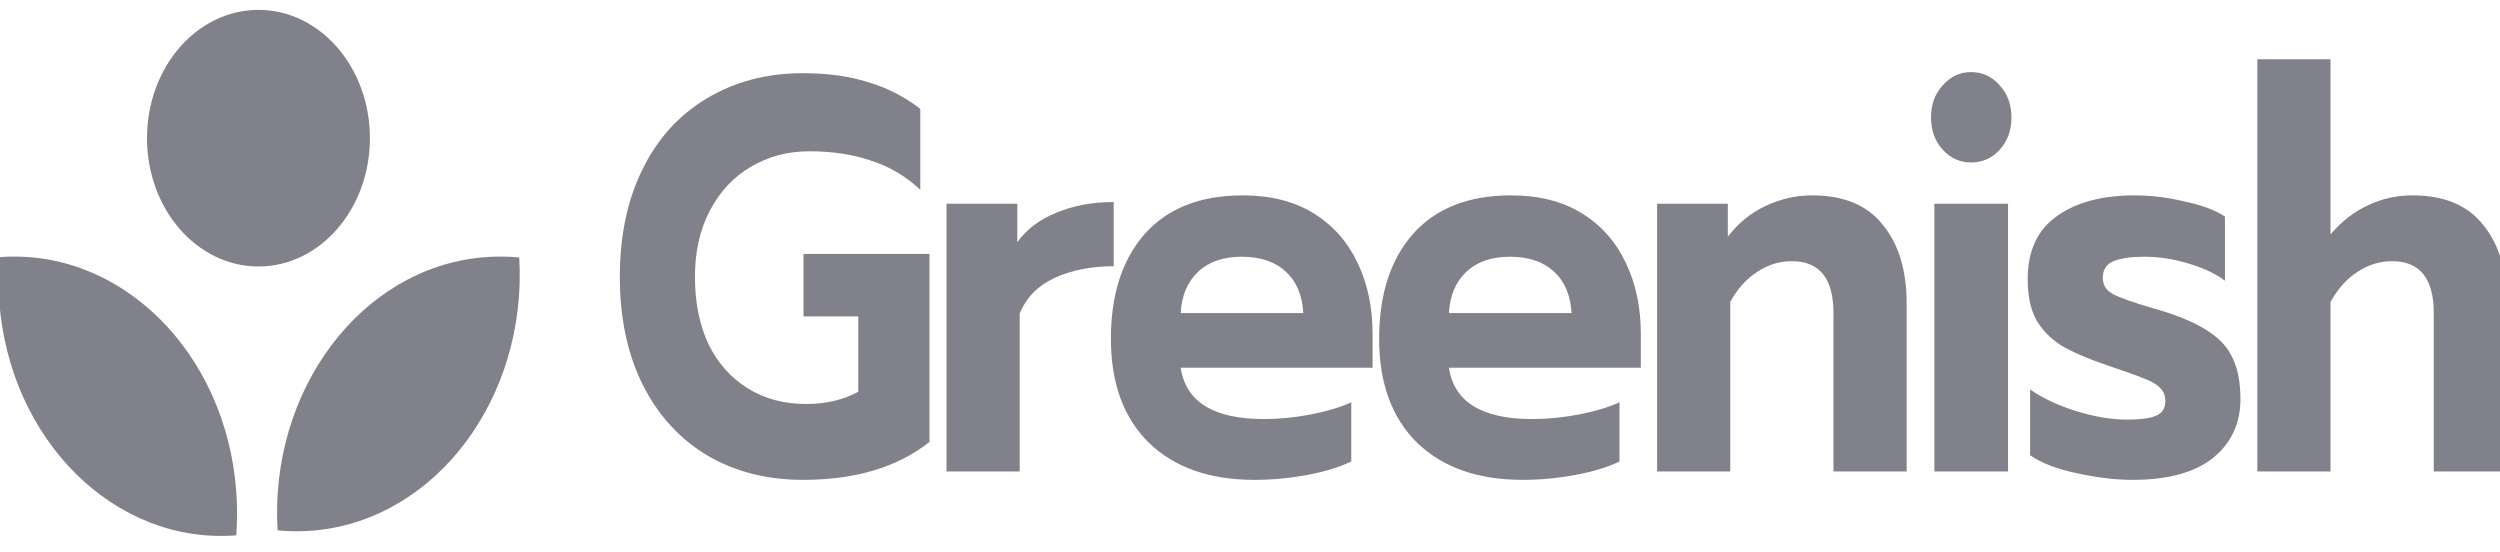 <svg width="145" height="32" viewBox="0 0 145 32" fill="none" xmlns="http://www.w3.org/2000/svg">
<g clip-path="url(#clip0_1_142)">
<path d="M46.575 27.832C44.477 27.832 42.621 27.357 41.01 26.408C39.398 25.437 38.152 24.067 37.271 22.299C36.391 20.53 35.951 18.449 35.951 16.055C35.951 13.66 36.391 11.579 37.271 9.81C38.152 8.02 39.398 6.65 41.01 5.701C42.621 4.731 44.477 4.245 46.575 4.245C48 4.245 49.255 4.418 50.342 4.763C51.447 5.086 52.459 5.604 53.377 6.316V11.007C52.553 10.231 51.607 9.67 50.539 9.325C49.489 8.958 48.29 8.775 46.941 8.775C45.685 8.775 44.551 9.077 43.54 9.681C42.547 10.263 41.759 11.104 41.179 12.204C40.598 13.304 40.307 14.588 40.307 16.055C40.307 17.543 40.57 18.848 41.094 19.969C41.638 21.069 42.397 21.921 43.371 22.525C44.345 23.129 45.47 23.431 46.744 23.431C47.906 23.431 48.917 23.194 49.779 22.72V18.352H46.603V14.728H53.911V25.631C52.056 27.098 49.611 27.832 46.575 27.832Z" fill="#81818B"/>
<path d="M54.898 11.816H59.002V14.049C59.545 13.294 60.304 12.722 61.279 12.334C62.253 11.924 63.359 11.719 64.595 11.719V15.44C63.302 15.44 62.159 15.666 61.166 16.119C60.192 16.572 59.517 17.262 59.142 18.19V27.346H54.898V11.816Z" fill="#81818B"/>
<path d="M72.752 27.832C70.166 27.832 68.133 27.119 66.652 25.696C65.172 24.251 64.432 22.234 64.432 19.646C64.432 17.079 65.088 15.052 66.4 13.563C67.73 12.075 69.623 11.331 72.077 11.331C73.689 11.331 75.056 11.676 76.181 12.366C77.305 13.056 78.158 14.016 78.739 15.246C79.32 16.453 79.61 17.823 79.61 19.355V21.328H68.479C68.779 23.313 70.391 24.305 73.314 24.305C74.176 24.305 75.066 24.219 75.984 24.046C76.902 23.873 77.699 23.636 78.374 23.334V26.764C77.718 27.087 76.874 27.346 75.844 27.541C74.813 27.734 73.782 27.832 72.752 27.832ZM75.591 18.157C75.534 17.122 75.197 16.324 74.579 15.763C73.96 15.181 73.108 14.89 72.021 14.89C70.953 14.89 70.11 15.181 69.491 15.763C68.873 16.346 68.535 17.144 68.479 18.157H75.591Z" fill="#81818B"/>
<path d="M88.31 27.832C85.724 27.832 83.691 27.119 82.21 25.696C80.73 24.251 79.99 22.234 79.99 19.646C79.99 17.079 80.646 15.052 81.957 13.563C83.288 12.075 85.18 11.331 87.635 11.331C89.247 11.331 90.615 11.676 91.739 12.366C92.863 13.056 93.716 14.016 94.297 15.246C94.878 16.453 95.168 17.823 95.168 19.355V21.328H84.037C84.337 23.313 85.949 24.305 88.872 24.305C89.734 24.305 90.624 24.219 91.542 24.046C92.46 23.873 93.257 23.636 93.931 23.334V26.764C93.276 27.087 92.433 27.346 91.402 27.541C90.371 27.734 89.341 27.832 88.31 27.832ZM91.149 18.157C91.092 17.122 90.755 16.324 90.137 15.763C89.518 15.181 88.666 14.89 87.579 14.89C86.511 14.89 85.668 15.181 85.049 15.763C84.431 16.346 84.094 17.144 84.037 18.157H91.149Z" fill="#81818B"/>
<path d="M96.111 11.816H100.214V13.725C100.833 12.927 101.563 12.334 102.406 11.945C103.268 11.536 104.168 11.331 105.105 11.331C106.942 11.331 108.309 11.902 109.208 13.046C110.127 14.167 110.586 15.688 110.586 17.608V27.346H106.341V18.157C106.341 16.152 105.536 15.149 103.924 15.149C103.212 15.149 102.547 15.354 101.929 15.763C101.31 16.152 100.785 16.734 100.354 17.51V27.346H96.111V11.816Z" fill="#81818B"/>
<path d="M114.33 9.422C113.675 9.422 113.122 9.174 112.673 8.678C112.222 8.182 111.998 7.556 111.998 6.801C111.998 6.068 112.222 5.453 112.673 4.957C113.122 4.439 113.675 4.181 114.33 4.181C114.986 4.181 115.539 4.439 115.989 4.957C116.439 5.453 116.664 6.068 116.664 6.801C116.664 7.556 116.439 8.182 115.989 8.678C115.539 9.174 114.986 9.422 114.33 9.422ZM112.194 11.816H116.467V27.346H112.194V11.816Z" fill="#81818B"/>
<path d="M123.706 27.832C122.694 27.832 121.607 27.702 120.445 27.443C119.302 27.206 118.403 26.861 117.747 26.408V22.59C118.496 23.108 119.396 23.528 120.445 23.852C121.495 24.175 122.469 24.337 123.369 24.337C124.137 24.337 124.699 24.262 125.055 24.111C125.411 23.96 125.589 23.679 125.589 23.27C125.589 22.946 125.486 22.687 125.28 22.493C125.074 22.277 124.755 22.094 124.324 21.943C123.912 21.77 123.218 21.522 122.244 21.199C121.101 20.811 120.201 20.422 119.546 20.034C118.909 19.624 118.421 19.117 118.084 18.513C117.766 17.91 117.606 17.133 117.606 16.184C117.606 14.566 118.159 13.358 119.265 12.56C120.389 11.741 121.907 11.331 123.818 11.331C124.755 11.331 125.72 11.449 126.713 11.687C127.725 11.902 128.503 12.194 129.046 12.56V16.281C128.503 15.871 127.791 15.537 126.91 15.278C126.048 15.019 125.205 14.89 124.38 14.89C123.612 14.89 123.012 14.976 122.581 15.149C122.169 15.321 121.963 15.645 121.963 16.119C121.963 16.529 122.16 16.842 122.553 17.058C122.965 17.273 123.724 17.543 124.83 17.866L125.392 18.028C126.573 18.395 127.49 18.805 128.146 19.258C128.802 19.689 129.261 20.217 129.524 20.843C129.805 21.447 129.946 22.213 129.946 23.14C129.946 24.564 129.411 25.707 128.344 26.57C127.275 27.411 125.729 27.832 123.706 27.832Z" fill="#81818B"/>
<path d="M130.927 3.436H135.171V13.596C135.808 12.841 136.53 12.28 137.335 11.913C138.141 11.525 139.003 11.331 139.921 11.331C141.758 11.331 143.126 11.902 144.025 13.046C144.943 14.167 145.402 15.688 145.402 17.608V27.346H141.158V18.158C141.158 16.152 140.352 15.149 138.741 15.149C138.028 15.149 137.364 15.354 136.745 15.763C136.127 16.152 135.602 16.734 135.171 17.51V27.346H130.927V3.436Z" fill="#81818B"/>
<path fill-rule="evenodd" clip-rule="evenodd" d="M21.455 8.014C21.455 12.124 18.561 15.456 14.991 15.456C11.42 15.456 8.526 12.124 8.526 8.014C8.526 3.904 11.42 0.573 14.991 0.573C18.561 0.573 21.455 3.904 21.455 8.014ZM-0.047 14.915C6.996 14.368 13.135 20.438 13.707 28.563C13.766 29.404 13.763 30.236 13.703 31.05C6.659 31.597 0.521 25.527 -0.051 17.402C-0.11 16.561 -0.107 15.729 -0.047 14.915ZM18.26 30.766C25.318 30.108 30.591 23.042 30.116 14.935C29.409 14.865 28.687 14.862 27.955 14.93C20.897 15.588 15.624 22.654 16.098 30.761C16.806 30.831 17.528 30.834 18.26 30.766Z" fill="#81818B"/>
</g>
<defs>
<clipPath id="clip0_1_142">
<rect width="145" height="32" fill="white"/>
</clipPath>
</defs>
</svg>
